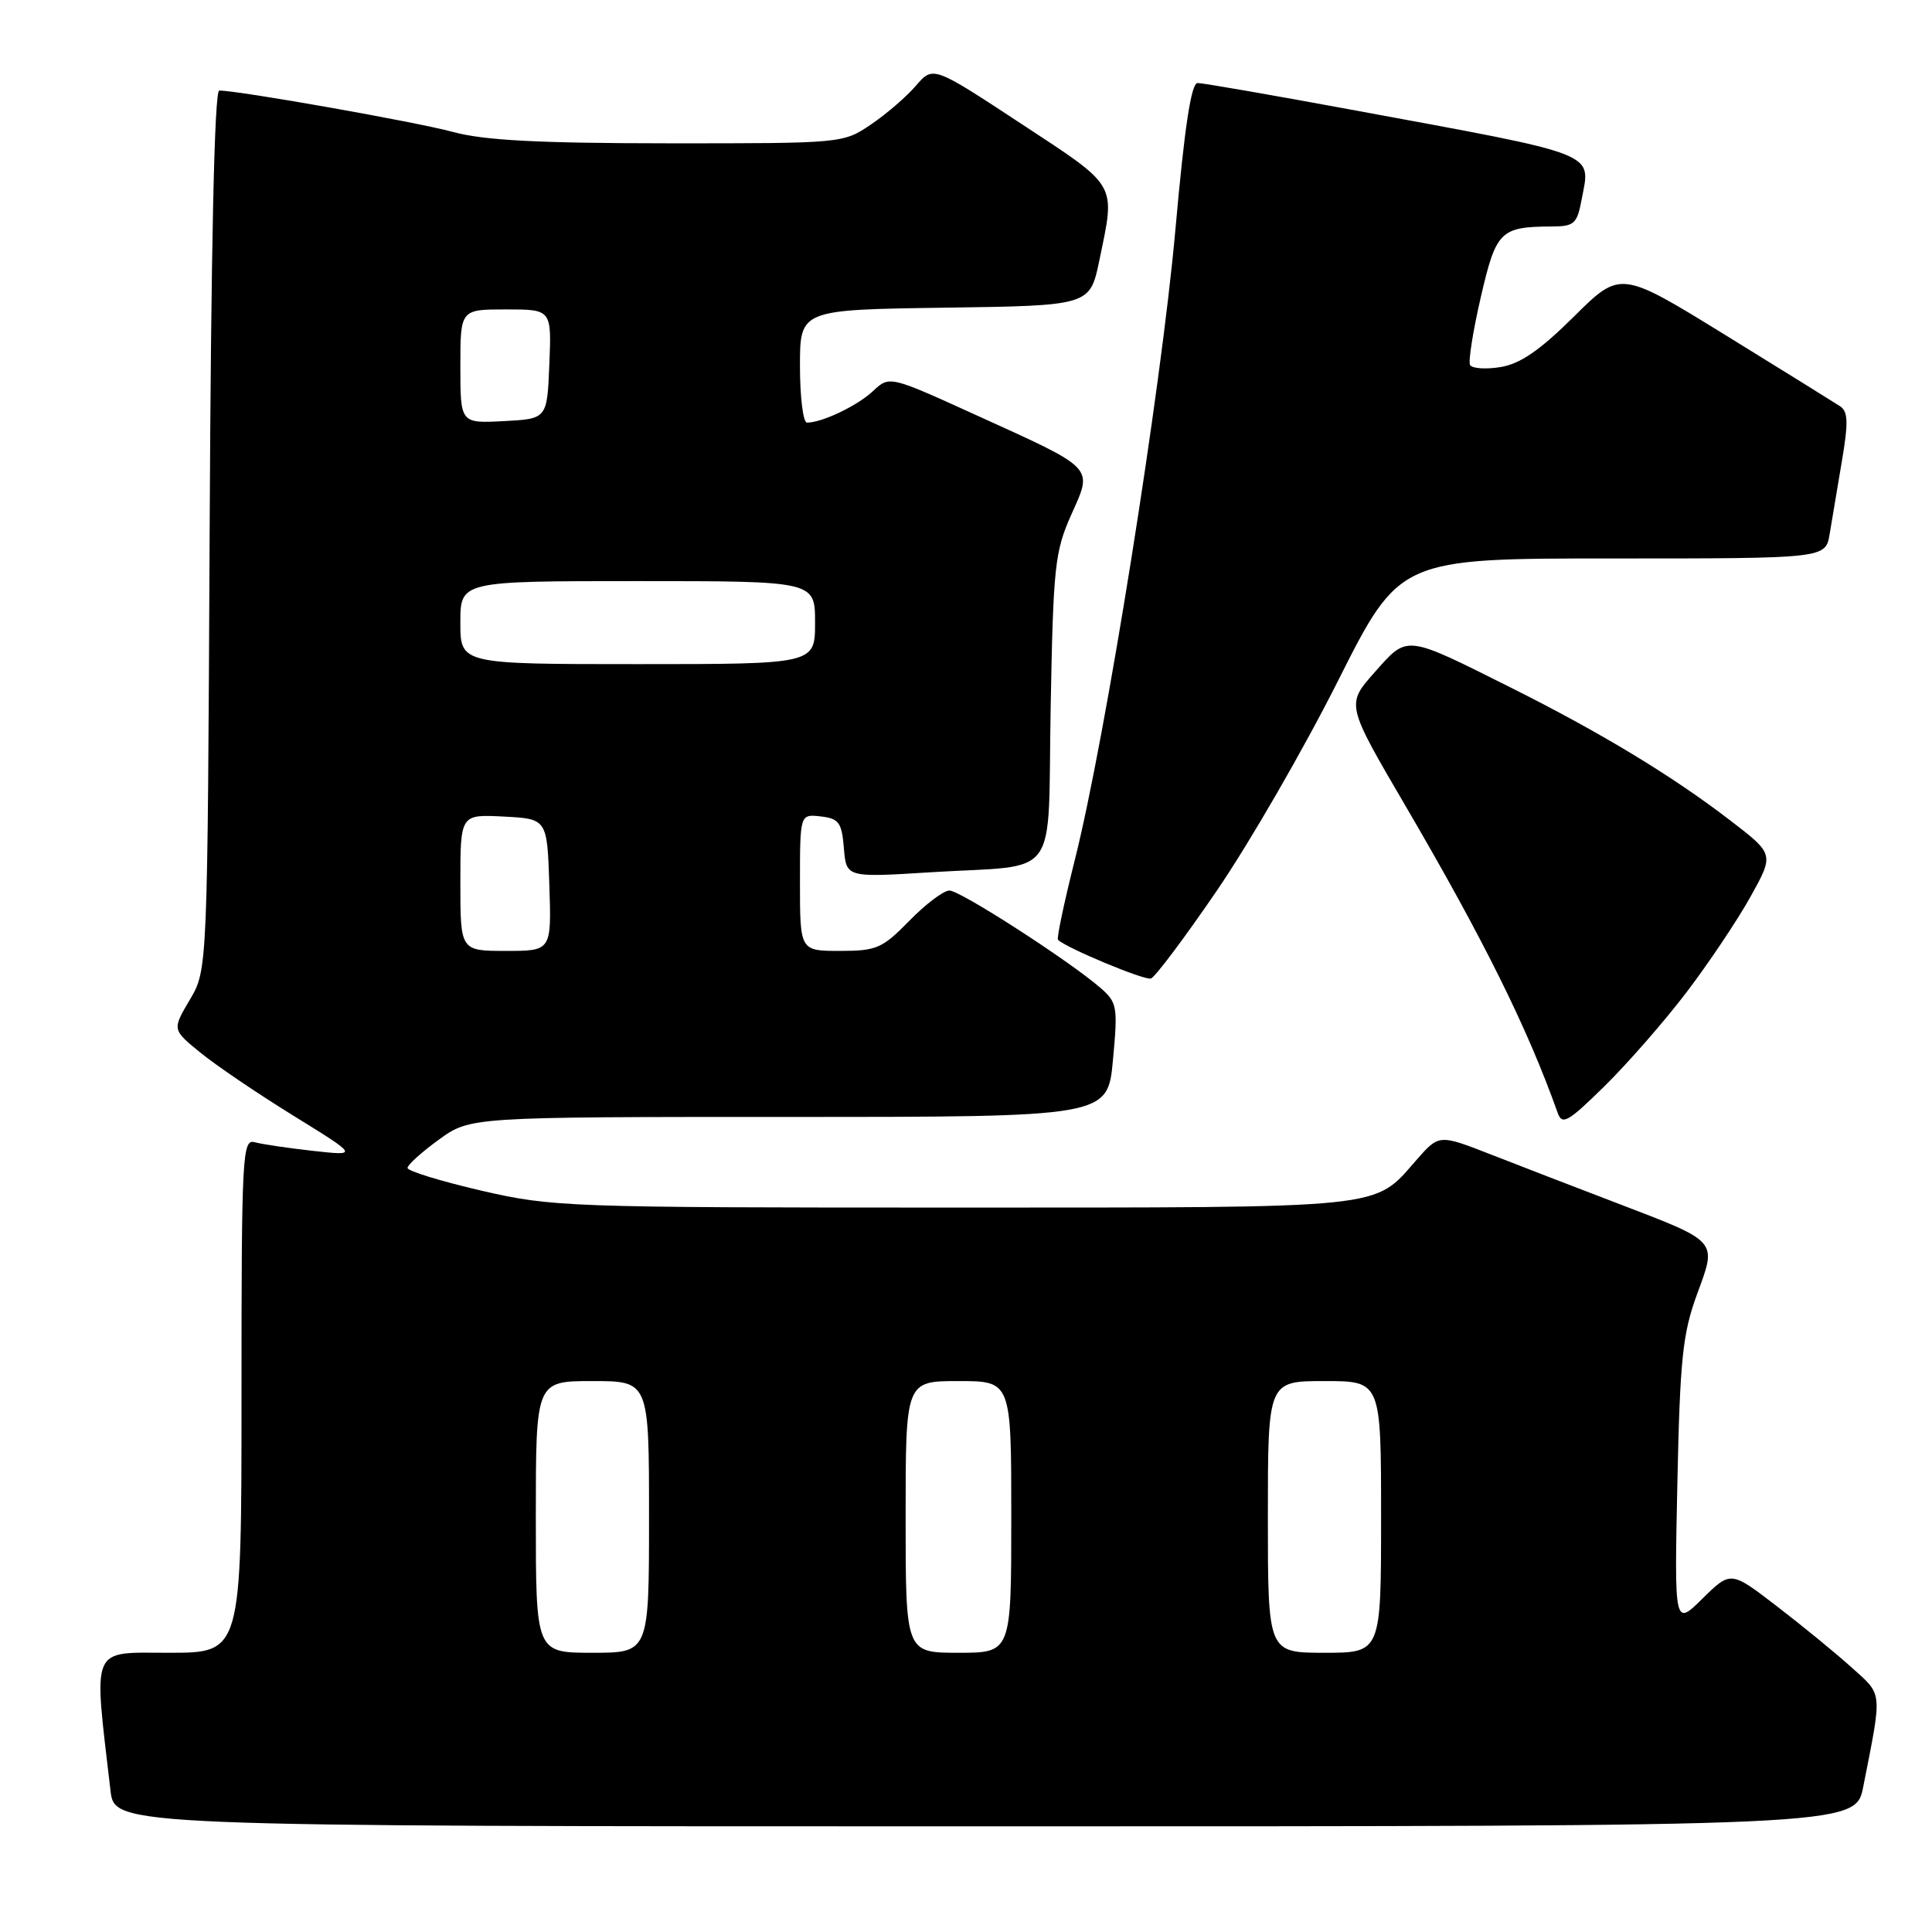 <?xml version="1.0" encoding="UTF-8" standalone="no"?>
<!DOCTYPE svg PUBLIC "-//W3C//DTD SVG 1.1//EN" "http://www.w3.org/Graphics/SVG/1.1/DTD/svg11.dtd" >
<svg xmlns="http://www.w3.org/2000/svg" xmlns:xlink="http://www.w3.org/1999/xlink" version="1.1" viewBox="0 0 256 256">
 <g >
 <path fill="currentColor"
d=" M 246.89 236.75 C 249.43 223.87 249.51 224.69 245.33 220.93 C 243.22 219.03 238.76 215.38 235.41 212.81 C 229.33 208.14 229.33 208.14 225.59 211.82 C 221.86 215.50 221.86 215.50 222.26 196.50 C 222.61 180.05 222.96 176.70 224.86 171.51 C 227.52 164.26 227.85 164.63 214.07 159.35 C 208.81 157.34 201.39 154.48 197.59 152.99 C 190.68 150.29 190.68 150.29 187.69 153.70 C 181.94 160.25 184.40 160.00 126.30 160.01 C 75.05 160.01 73.21 159.94 63.75 157.76 C 58.39 156.51 54.01 155.17 54.00 154.76 C 54.00 154.35 55.87 152.66 58.15 151.01 C 62.30 148.00 62.30 148.00 104.53 148.00 C 146.77 148.00 146.77 148.00 147.47 140.48 C 148.13 133.41 148.04 132.84 145.84 130.92 C 141.74 127.35 127.25 118.00 125.80 118.00 C 125.03 118.00 122.65 119.80 120.50 122.00 C 116.91 125.67 116.16 126.00 111.30 126.00 C 106.00 126.00 106.00 126.00 106.00 116.93 C 106.00 107.87 106.00 107.87 108.75 108.18 C 111.16 108.46 111.54 108.98 111.82 112.39 C 112.14 116.28 112.14 116.28 123.32 115.58 C 140.72 114.50 138.79 117.16 139.22 93.66 C 139.56 75.10 139.77 73.08 141.94 68.22 C 144.82 61.76 145.30 62.26 129.18 54.93 C 117.86 49.78 117.86 49.78 115.68 51.82 C 113.60 53.77 108.93 56.00 106.93 56.00 C 106.42 56.00 106.00 52.63 106.00 48.52 C 106.00 41.04 106.00 41.04 125.21 40.77 C 144.42 40.50 144.42 40.50 145.67 34.50 C 147.81 24.16 148.23 24.89 135.32 16.40 C 123.64 8.72 123.64 8.72 121.37 11.35 C 120.13 12.80 117.44 15.12 115.41 16.49 C 111.73 18.99 111.64 19.00 88.61 18.99 C 71.25 18.98 64.13 18.60 60.00 17.48 C 55.15 16.16 31.65 12.00 29.05 12.00 C 28.41 12.00 27.96 32.84 27.78 70.25 C 27.50 128.50 27.50 128.50 25.16 132.46 C 22.81 136.43 22.81 136.43 26.53 139.46 C 28.57 141.13 34.12 144.90 38.87 147.83 C 47.50 153.16 47.50 153.16 41.50 152.50 C 38.20 152.13 34.71 151.62 33.75 151.35 C 32.11 150.90 32.00 152.97 32.00 184.93 C 32.00 219.00 32.00 219.00 22.42 219.00 C 11.86 219.00 12.38 217.80 14.64 237.25 C 15.19 242.00 15.19 242.00 130.52 242.00 C 245.86 242.00 245.86 242.00 246.89 236.75 Z  M 223.46 131.50 C 226.39 127.65 230.21 121.95 231.94 118.84 C 235.09 113.18 235.09 113.18 229.29 108.73 C 221.62 102.83 212.12 97.08 200.23 91.13 C 186.06 84.04 186.57 84.10 182.14 89.09 C 178.37 93.34 178.37 93.34 186.18 106.69 C 196.53 124.38 202.40 136.20 206.39 147.43 C 206.99 149.13 207.72 148.72 212.60 143.93 C 215.64 140.94 220.53 135.35 223.46 131.50 Z  M 161.29 117.94 C 165.58 111.66 172.77 99.21 177.27 90.26 C 185.45 74.00 185.45 74.00 213.68 74.00 C 241.91 74.00 241.91 74.00 242.44 70.75 C 242.74 68.96 243.46 64.62 244.06 61.10 C 244.93 55.98 244.88 54.53 243.82 53.83 C 243.09 53.35 236.25 49.10 228.61 44.39 C 214.72 35.83 214.72 35.83 208.55 41.95 C 204.03 46.43 201.43 48.22 198.82 48.64 C 196.86 48.96 195.05 48.83 194.79 48.36 C 194.54 47.89 195.18 43.83 196.22 39.35 C 198.25 30.57 198.79 30.04 205.70 30.01 C 208.57 30.00 208.98 29.63 209.56 26.51 C 210.77 20.06 212.43 20.70 178.70 14.47 C 168.36 12.56 159.36 11.00 158.69 11.00 C 157.84 11.00 156.96 16.81 155.75 30.39 C 153.86 51.61 146.48 97.85 142.41 113.98 C 141.00 119.59 140.00 124.33 140.19 124.53 C 141.26 125.60 151.65 129.93 152.50 129.66 C 153.05 129.49 157.01 124.21 161.29 117.94 Z  M 71.00 201.00 C 71.00 183.00 71.00 183.00 78.50 183.00 C 86.00 183.00 86.00 183.00 86.00 201.00 C 86.00 219.00 86.00 219.00 78.50 219.00 C 71.00 219.00 71.00 219.00 71.00 201.00 Z  M 120.00 201.00 C 120.00 183.00 120.00 183.00 127.00 183.00 C 134.00 183.00 134.00 183.00 134.00 201.00 C 134.00 219.00 134.00 219.00 127.00 219.00 C 120.00 219.00 120.00 219.00 120.00 201.00 Z  M 168.00 201.00 C 168.00 183.00 168.00 183.00 175.50 183.00 C 183.00 183.00 183.00 183.00 183.00 201.00 C 183.00 219.00 183.00 219.00 175.50 219.00 C 168.00 219.00 168.00 219.00 168.00 201.00 Z  M 61.00 116.95 C 61.00 107.90 61.00 107.90 66.75 108.20 C 72.50 108.50 72.50 108.50 72.79 117.25 C 73.08 126.00 73.08 126.00 67.04 126.00 C 61.00 126.00 61.00 126.00 61.00 116.95 Z  M 61.00 82.50 C 61.00 77.00 61.00 77.00 84.50 77.00 C 108.00 77.00 108.00 77.00 108.00 82.50 C 108.00 88.00 108.00 88.00 84.50 88.00 C 61.00 88.00 61.00 88.00 61.00 82.50 Z  M 61.00 48.55 C 61.00 41.00 61.00 41.00 67.04 41.00 C 73.09 41.00 73.09 41.00 72.79 48.25 C 72.50 55.50 72.50 55.50 66.75 55.80 C 61.00 56.10 61.00 56.10 61.00 48.55 Z "/>
</g>
</svg>